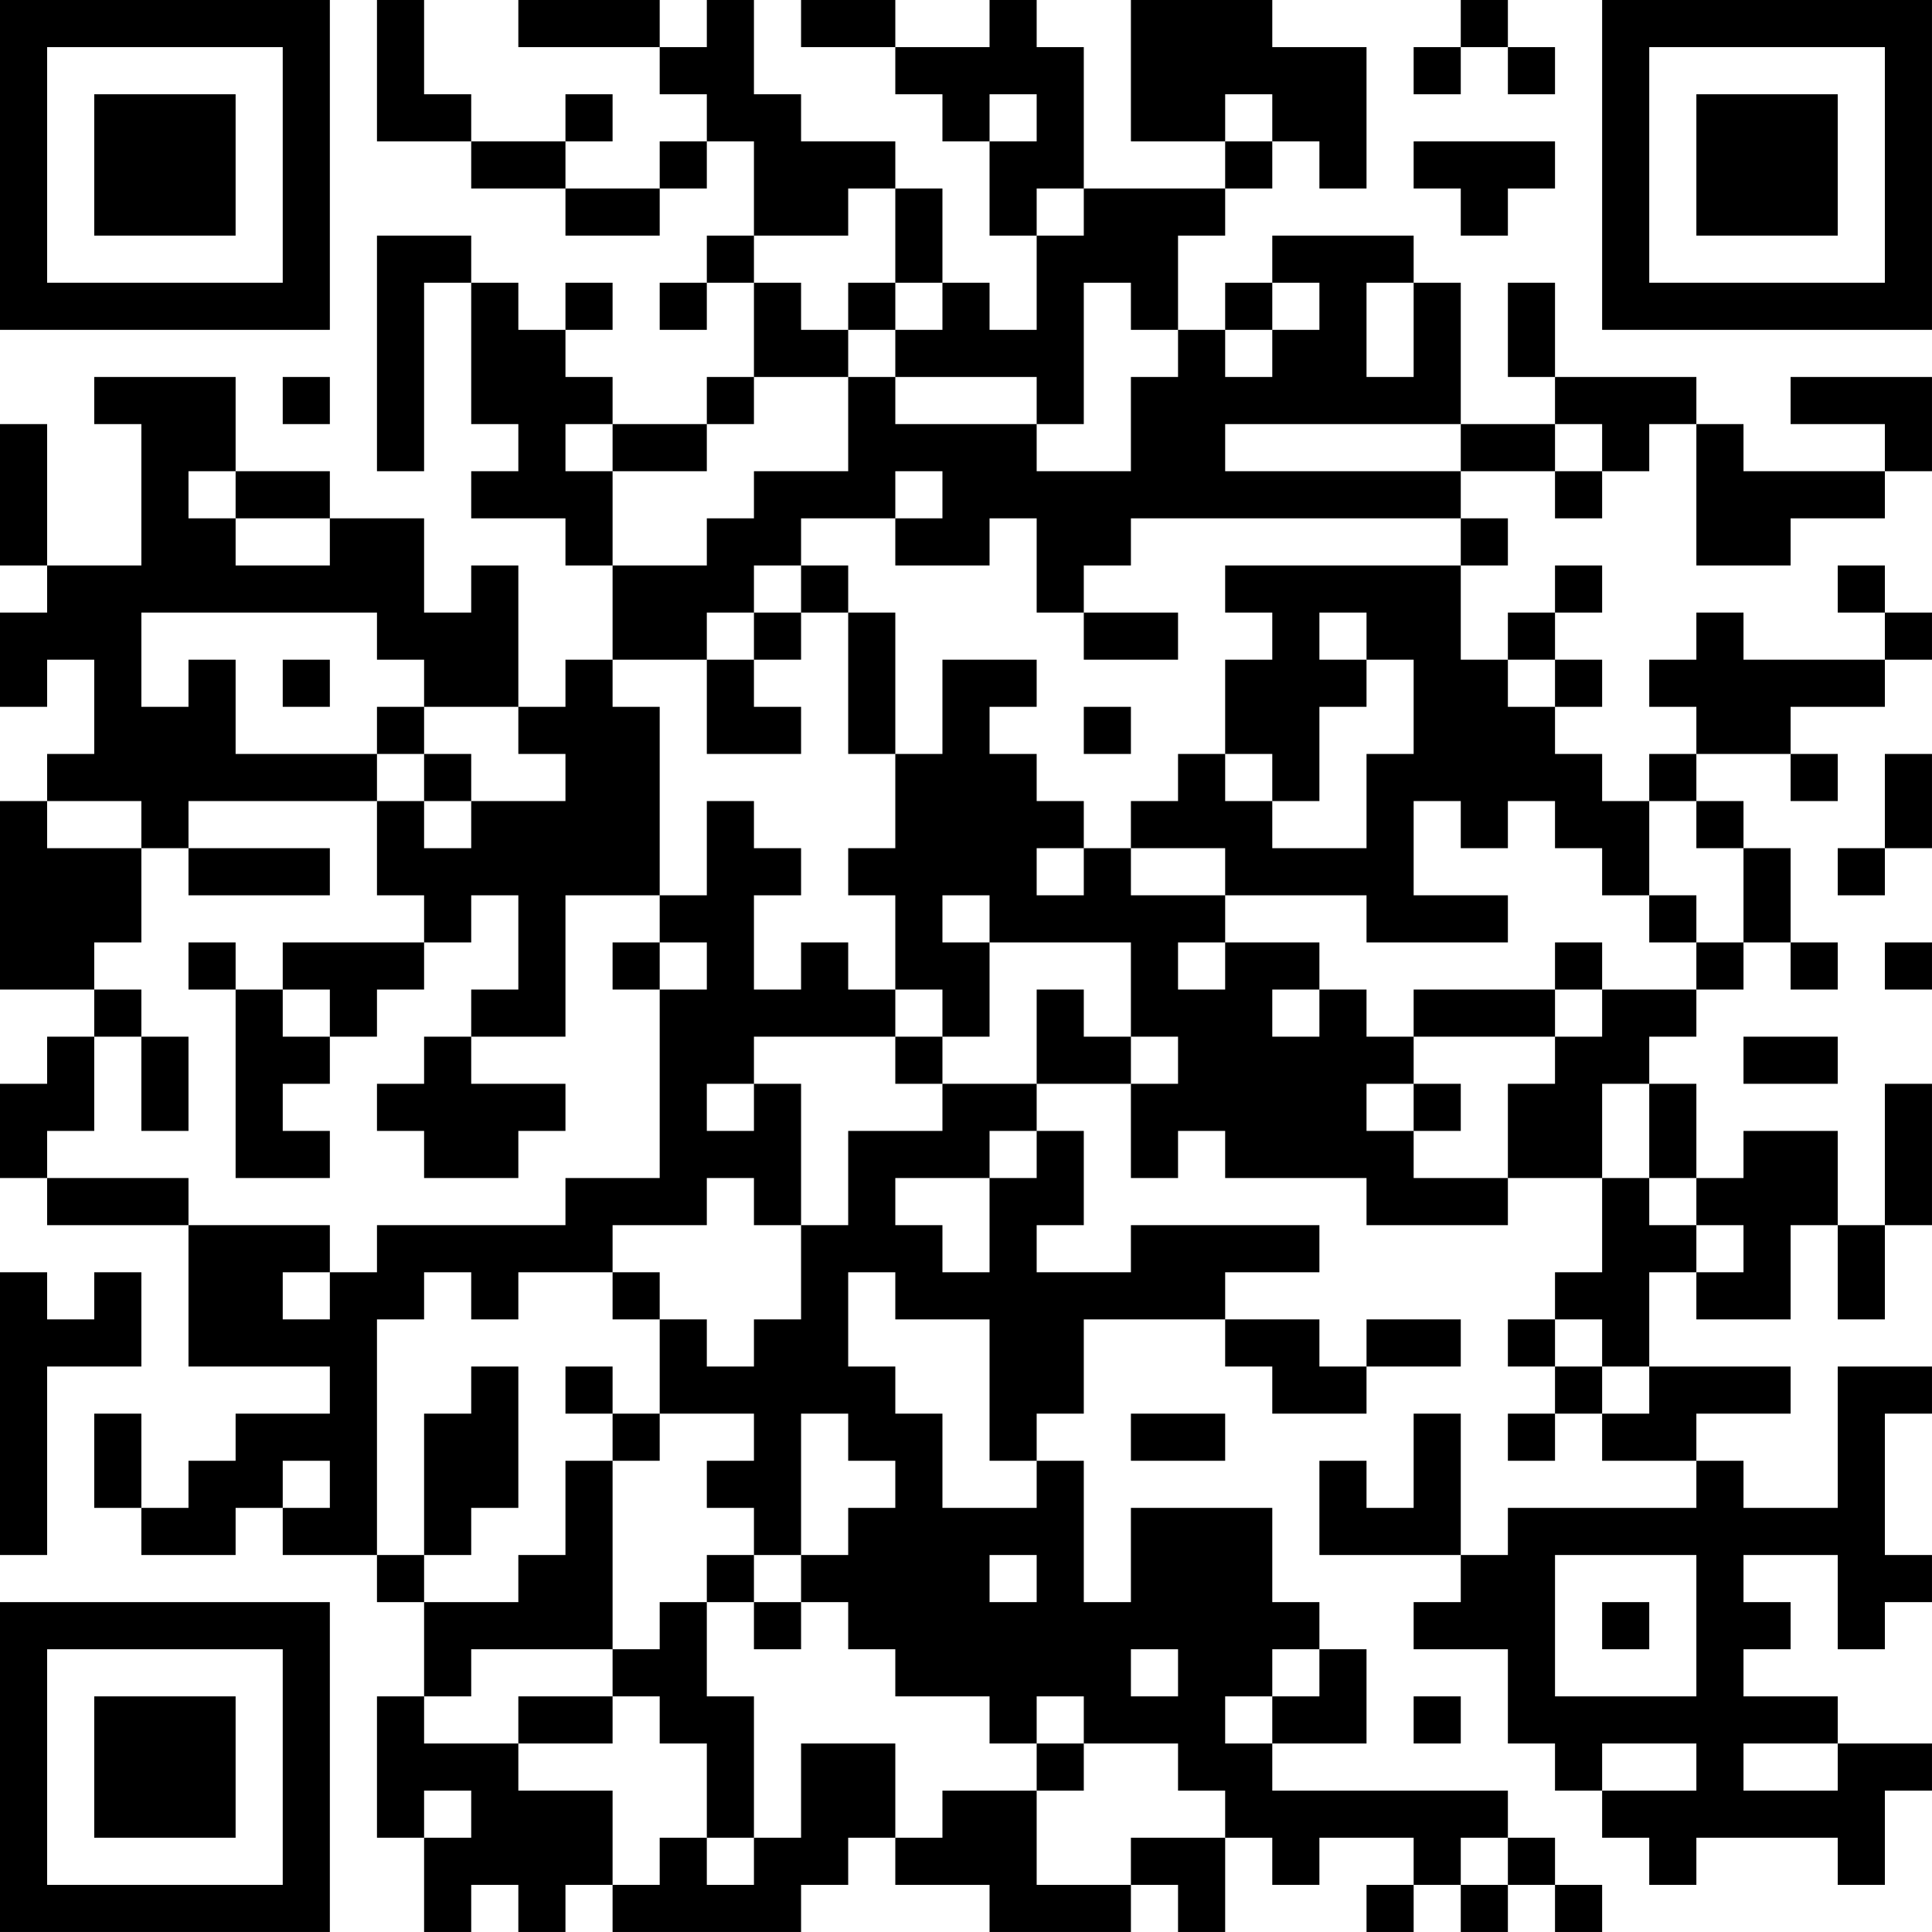<?xml version="1.0" encoding="UTF-8"?>
<svg xmlns="http://www.w3.org/2000/svg" version="1.1" width="200" height="200" viewBox="0 0 200 200"><rect x="0" y="0" width="200" height="200" fill="#ffffff"/><g transform="scale(4.878)"><g transform="translate(0,0)"><path fill-rule="evenodd" d="M8 0L8 3L10 3L10 4L12 4L12 5L14 5L14 4L15 4L15 3L16 3L16 5L15 5L15 6L14 6L14 7L15 7L15 6L16 6L16 8L15 8L15 9L13 9L13 8L12 8L12 7L13 7L13 6L12 6L12 7L11 7L11 6L10 6L10 5L8 5L8 10L9 10L9 6L10 6L10 9L11 9L11 10L10 10L10 11L12 11L12 12L13 12L13 14L12 14L12 15L11 15L11 12L10 12L10 13L9 13L9 11L7 11L7 10L5 10L5 8L2 8L2 9L3 9L3 12L1 12L1 9L0 9L0 12L1 12L1 13L0 13L0 15L1 15L1 14L2 14L2 16L1 16L1 17L0 17L0 21L2 21L2 22L1 22L1 23L0 23L0 25L1 25L1 26L4 26L4 29L7 29L7 30L5 30L5 31L4 31L4 32L3 32L3 30L2 30L2 32L3 32L3 33L5 33L5 32L6 32L6 33L8 33L8 34L9 34L9 36L8 36L8 39L9 39L9 41L10 41L10 40L11 40L11 41L12 41L12 40L13 40L13 41L17 41L17 40L18 40L18 39L19 39L19 40L21 40L21 41L24 41L24 40L25 40L25 41L26 41L26 39L27 39L27 40L28 40L28 39L30 39L30 40L29 40L29 41L30 41L30 40L31 40L31 41L32 41L32 40L33 40L33 41L34 41L34 40L33 40L33 39L32 39L32 38L27 38L27 37L29 37L29 35L28 35L28 34L27 34L27 32L24 32L24 34L23 34L23 31L22 31L22 30L23 30L23 28L26 28L26 29L27 29L27 30L29 30L29 29L31 29L31 28L29 28L29 29L28 29L28 28L26 28L26 27L28 27L28 26L24 26L24 27L22 27L22 26L23 26L23 24L22 24L22 23L24 23L24 25L25 25L25 24L26 24L26 25L29 25L29 26L32 26L32 25L34 25L34 27L33 27L33 28L32 28L32 29L33 29L33 30L32 30L32 31L33 31L33 30L34 30L34 31L36 31L36 32L32 32L32 33L31 33L31 30L30 30L30 32L29 32L29 31L28 31L28 33L31 33L31 34L30 34L30 35L32 35L32 37L33 37L33 38L34 38L34 39L35 39L35 40L36 40L36 39L39 39L39 40L40 40L40 38L41 38L41 37L39 37L39 36L37 36L37 35L38 35L38 34L37 34L37 33L39 33L39 35L40 35L40 34L41 34L41 33L40 33L40 30L41 30L41 29L39 29L39 32L37 32L37 31L36 31L36 30L38 30L38 29L35 29L35 27L36 27L36 28L38 28L38 26L39 26L39 28L40 28L40 26L41 26L41 23L40 23L40 26L39 26L39 24L37 24L37 25L36 25L36 23L35 23L35 22L36 22L36 21L37 21L37 20L38 20L38 21L39 21L39 20L38 20L38 18L37 18L37 17L36 17L36 16L38 16L38 17L39 17L39 16L38 16L38 15L40 15L40 14L41 14L41 13L40 13L40 12L39 12L39 13L40 13L40 14L37 14L37 13L36 13L36 14L35 14L35 15L36 15L36 16L35 16L35 17L34 17L34 16L33 16L33 15L34 15L34 14L33 14L33 13L34 13L34 12L33 12L33 13L32 13L32 14L31 14L31 12L32 12L32 11L31 11L31 10L33 10L33 11L34 11L34 10L35 10L35 9L36 9L36 12L38 12L38 11L40 11L40 10L41 10L41 8L38 8L38 9L40 9L40 10L37 10L37 9L36 9L36 8L33 8L33 6L32 6L32 8L33 8L33 9L31 9L31 6L30 6L30 5L27 5L27 6L26 6L26 7L25 7L25 5L26 5L26 4L27 4L27 3L28 3L28 4L29 4L29 1L27 1L27 0L24 0L24 3L26 3L26 4L23 4L23 1L22 1L22 0L21 0L21 1L19 1L19 0L17 0L17 1L19 1L19 2L20 2L20 3L21 3L21 5L22 5L22 7L21 7L21 6L20 6L20 4L19 4L19 3L17 3L17 2L16 2L16 0L15 0L15 1L14 1L14 0L11 0L11 1L14 1L14 2L15 2L15 3L14 3L14 4L12 4L12 3L13 3L13 2L12 2L12 3L10 3L10 2L9 2L9 0ZM31 0L31 1L30 1L30 2L31 2L31 1L32 1L32 2L33 2L33 1L32 1L32 0ZM21 2L21 3L22 3L22 2ZM26 2L26 3L27 3L27 2ZM30 3L30 4L31 4L31 5L32 5L32 4L33 4L33 3ZM18 4L18 5L16 5L16 6L17 6L17 7L18 7L18 8L16 8L16 9L15 9L15 10L13 10L13 9L12 9L12 10L13 10L13 12L15 12L15 11L16 11L16 10L18 10L18 8L19 8L19 9L22 9L22 10L24 10L24 8L25 8L25 7L24 7L24 6L23 6L23 9L22 9L22 8L19 8L19 7L20 7L20 6L19 6L19 4ZM22 4L22 5L23 5L23 4ZM18 6L18 7L19 7L19 6ZM27 6L27 7L26 7L26 8L27 8L27 7L28 7L28 6ZM29 6L29 8L30 8L30 6ZM6 8L6 9L7 9L7 8ZM26 9L26 10L31 10L31 9ZM33 9L33 10L34 10L34 9ZM4 10L4 11L5 11L5 12L7 12L7 11L5 11L5 10ZM19 10L19 11L17 11L17 12L16 12L16 13L15 13L15 14L13 14L13 15L14 15L14 19L12 19L12 22L10 22L10 21L11 21L11 19L10 19L10 20L9 20L9 19L8 19L8 17L9 17L9 18L10 18L10 17L12 17L12 16L11 16L11 15L9 15L9 14L8 14L8 13L3 13L3 15L4 15L4 14L5 14L5 16L8 16L8 17L4 17L4 18L3 18L3 17L1 17L1 18L3 18L3 20L2 20L2 21L3 21L3 22L2 22L2 24L1 24L1 25L4 25L4 26L7 26L7 27L6 27L6 28L7 28L7 27L8 27L8 26L12 26L12 25L14 25L14 21L15 21L15 20L14 20L14 19L15 19L15 17L16 17L16 18L17 18L17 19L16 19L16 21L17 21L17 20L18 20L18 21L19 21L19 22L16 22L16 23L15 23L15 24L16 24L16 23L17 23L17 26L16 26L16 25L15 25L15 26L13 26L13 27L11 27L11 28L10 28L10 27L9 27L9 28L8 28L8 33L9 33L9 34L11 34L11 33L12 33L12 31L13 31L13 35L10 35L10 36L9 36L9 37L11 37L11 38L13 38L13 40L14 40L14 39L15 39L15 40L16 40L16 39L17 39L17 37L19 37L19 39L20 39L20 38L22 38L22 40L24 40L24 39L26 39L26 38L25 38L25 37L23 37L23 36L22 36L22 37L21 37L21 36L19 36L19 35L18 35L18 34L17 34L17 33L18 33L18 32L19 32L19 31L18 31L18 30L17 30L17 33L16 33L16 32L15 32L15 31L16 31L16 30L14 30L14 28L15 28L15 29L16 29L16 28L17 28L17 26L18 26L18 24L20 24L20 23L22 23L22 21L23 21L23 22L24 22L24 23L25 23L25 22L24 22L24 20L21 20L21 19L20 19L20 20L21 20L21 22L20 22L20 21L19 21L19 19L18 19L18 18L19 18L19 16L20 16L20 14L22 14L22 15L21 15L21 16L22 16L22 17L23 17L23 18L22 18L22 19L23 19L23 18L24 18L24 19L26 19L26 20L25 20L25 21L26 21L26 20L28 20L28 21L27 21L27 22L28 22L28 21L29 21L29 22L30 22L30 23L29 23L29 24L30 24L30 25L32 25L32 23L33 23L33 22L34 22L34 21L36 21L36 20L37 20L37 18L36 18L36 17L35 17L35 19L34 19L34 18L33 18L33 17L32 17L32 18L31 18L31 17L30 17L30 19L32 19L32 20L29 20L29 19L26 19L26 18L24 18L24 17L25 17L25 16L26 16L26 17L27 17L27 18L29 18L29 16L30 16L30 14L29 14L29 13L28 13L28 14L29 14L29 15L28 15L28 17L27 17L27 16L26 16L26 14L27 14L27 13L26 13L26 12L31 12L31 11L24 11L24 12L23 12L23 13L22 13L22 11L21 11L21 12L19 12L19 11L20 11L20 10ZM17 12L17 13L16 13L16 14L15 14L15 16L17 16L17 15L16 15L16 14L17 14L17 13L18 13L18 16L19 16L19 13L18 13L18 12ZM23 13L23 14L25 14L25 13ZM6 14L6 15L7 15L7 14ZM32 14L32 15L33 15L33 14ZM8 15L8 16L9 16L9 17L10 17L10 16L9 16L9 15ZM23 15L23 16L24 16L24 15ZM40 16L40 18L39 18L39 19L40 19L40 18L41 18L41 16ZM4 18L4 19L7 19L7 18ZM35 19L35 20L36 20L36 19ZM4 20L4 21L5 21L5 25L7 25L7 24L6 24L6 23L7 23L7 22L8 22L8 21L9 21L9 20L6 20L6 21L5 21L5 20ZM13 20L13 21L14 21L14 20ZM33 20L33 21L30 21L30 22L33 22L33 21L34 21L34 20ZM40 20L40 21L41 21L41 20ZM6 21L6 22L7 22L7 21ZM3 22L3 24L4 24L4 22ZM9 22L9 23L8 23L8 24L9 24L9 25L11 25L11 24L12 24L12 23L10 23L10 22ZM19 22L19 23L20 23L20 22ZM37 22L37 23L39 23L39 22ZM30 23L30 24L31 24L31 23ZM34 23L34 25L35 25L35 26L36 26L36 27L37 27L37 26L36 26L36 25L35 25L35 23ZM21 24L21 25L19 25L19 26L20 26L20 27L21 27L21 25L22 25L22 24ZM0 27L0 33L1 33L1 29L3 29L3 27L2 27L2 28L1 28L1 27ZM13 27L13 28L14 28L14 27ZM18 27L18 29L19 29L19 30L20 30L20 32L22 32L22 31L21 31L21 28L19 28L19 27ZM33 28L33 29L34 29L34 30L35 30L35 29L34 29L34 28ZM10 29L10 30L9 30L9 33L10 33L10 32L11 32L11 29ZM12 29L12 30L13 30L13 31L14 31L14 30L13 30L13 29ZM24 30L24 31L26 31L26 30ZM6 31L6 32L7 32L7 31ZM15 33L15 34L14 34L14 35L13 35L13 36L11 36L11 37L13 37L13 36L14 36L14 37L15 37L15 39L16 39L16 36L15 36L15 34L16 34L16 35L17 35L17 34L16 34L16 33ZM21 33L21 34L22 34L22 33ZM33 33L33 36L36 36L36 33ZM34 34L34 35L35 35L35 34ZM24 35L24 36L25 36L25 35ZM27 35L27 36L26 36L26 37L27 37L27 36L28 36L28 35ZM30 36L30 37L31 37L31 36ZM22 37L22 38L23 38L23 37ZM34 37L34 38L36 38L36 37ZM37 37L37 38L39 38L39 37ZM9 38L9 39L10 39L10 38ZM31 39L31 40L32 40L32 39ZM0 0L0 7L7 7L7 0ZM1 1L1 6L6 6L6 1ZM2 2L2 5L5 5L5 2ZM34 0L34 7L41 7L41 0ZM35 1L35 6L40 6L40 1ZM36 2L36 5L39 5L39 2ZM0 34L0 41L7 41L7 34ZM1 35L1 40L6 40L6 35ZM2 36L2 39L5 39L5 36Z" fill="#000000"/></g></g></svg>
